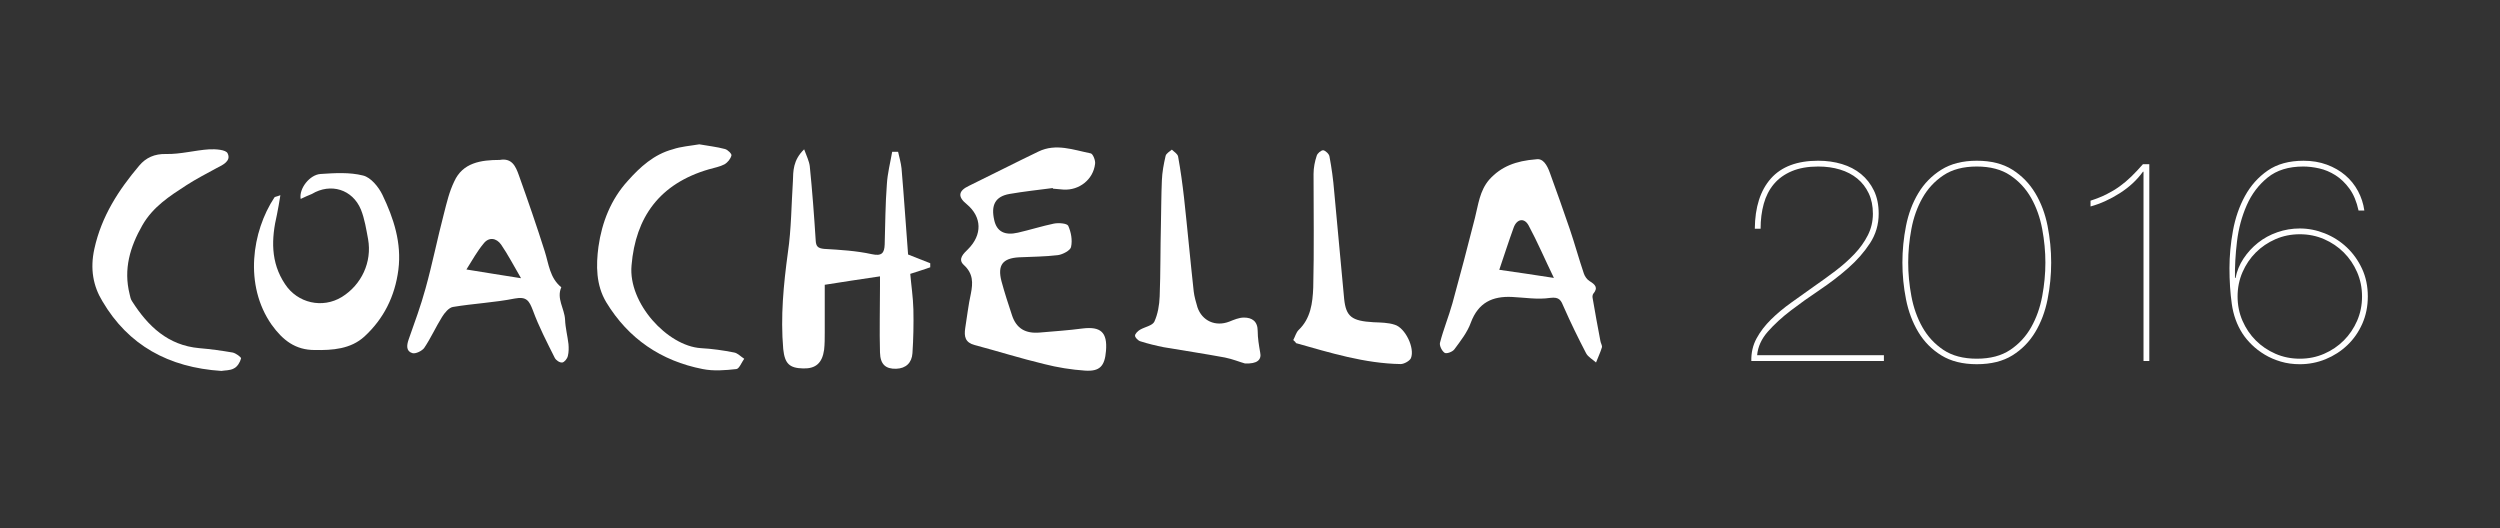 <?xml version="1.0" encoding="utf-8"?>
<!-- Generator: Adobe Illustrator 16.0.0, SVG Export Plug-In . SVG Version: 6.00 Build 0)  -->
<!DOCTYPE svg PUBLIC "-//W3C//DTD SVG 1.1//EN" "http://www.w3.org/Graphics/SVG/1.1/DTD/svg11.dtd">
<svg version="1.1" id="Layer_1" xmlns="http://www.w3.org/2000/svg" xmlns:xlink="http://www.w3.org/1999/xlink" x="0px" y="0px"
	 width="1036.5px" height="219px" viewBox="0 195.5 1036.5 219" enable-background="new 0 195.5 1036.5 219" xml:space="preserve">
<rect x="0" y="195.5" width="1036.5" height="219" fill="#333333" stroke="none"/>
<g id="XMLID_4_">
	<path id="XMLID_268_" fill="#FFFFFF" d="M207.224,261.806c5.047-0.906,6.6,2.718,7.894,6.341
		c3.753,10.482,7.376,20.965,10.741,31.577c1.682,5.306,2.071,11,6.859,14.882c-2.071,4.659,1.294,8.801,1.553,13.33
		c0.129,3.494,1.035,6.858,1.424,10.224c0.129,1.553,0.129,3.364-0.259,4.917c-0.259,1.165-1.424,2.589-2.33,2.718
		c-1.035,0.13-2.588-0.905-3.106-1.941c-3.235-6.47-6.6-12.94-9.059-19.67c-1.553-4.012-2.588-5.824-7.506-4.918
		c-8.412,1.683-17.083,2.07-25.624,3.494c-1.683,0.259-3.494,2.459-4.53,4.142c-2.588,4.141-4.659,8.8-7.376,12.812
		c-0.906,1.294-3.624,2.588-4.917,2.2c-2.588-0.776-2.459-3.106-1.553-5.694c2.458-6.988,5.047-13.977,6.988-21.095
		c2.847-10.223,4.918-20.706,7.635-31.059c1.165-4.529,2.2-9.059,4.271-13.329C191.824,262.971,199.33,261.806,207.224,261.806z
		 M193.376,307.229c7.765,1.294,14.624,2.329,22.647,3.623c-3.106-5.306-5.435-9.835-8.282-13.976
		c-1.941-2.718-5.047-3.235-7.247-0.388C197.906,299.594,195.965,303.088,193.376,307.229z"/>
	<path id="XMLID_267_" fill="#FFFFFF" d="M436.541,273.453c-5.953,0.776-12.035,1.423-17.988,2.458
		c-5.953,1.036-7.765,4.659-6.341,10.871c1.035,4.659,4.271,6.471,9.835,5.177c5.047-1.165,9.965-2.718,14.883-3.753
		c1.941-0.388,5.436-0.129,5.953,0.906c1.164,2.588,1.812,5.953,1.164,8.8c-0.259,1.424-3.494,3.106-5.436,3.365
		c-5.306,0.647-10.87,0.647-16.176,0.906c-6.729,0.389-8.93,3.235-7.247,9.835c1.294,4.788,2.847,9.576,4.399,14.235
		c1.812,5.436,5.565,7.636,11.518,7.117c5.953-0.518,11.906-0.905,17.729-1.682c7.506-0.906,10.354,1.553,9.706,9.317
		c-0.518,6.341-2.588,8.541-8.67,8.153c-5.694-0.389-11.389-1.295-16.953-2.718c-9.706-2.33-19.153-5.306-28.859-7.895
		c-3.882-1.035-4.399-3.494-3.882-6.988c0.776-4.788,1.294-9.576,2.329-14.235c0.906-4.529,1.035-8.411-2.977-12.035
		c-2.588-2.458,0.13-4.788,1.812-6.471c5.953-5.953,5.824-13.329-0.518-18.635c-3.882-3.105-3.494-5.564,0.906-7.635
		c9.576-4.659,19.153-9.576,28.858-14.235c7.247-3.494,14.494-0.647,21.612,0.777c0.905,0.129,2.07,2.976,1.812,4.4
		c-0.776,6.471-6.6,11-13.07,10.612c-1.553-0.129-2.977-0.259-4.529-0.388C436.541,273.712,436.541,273.583,436.541,273.453z"/>
	<path id="XMLID_264_" fill="#FFFFFF" d="M636.871,261.547c2.847-0.518,4.529,2.33,5.693,5.565
		c2.848,7.765,5.565,15.529,8.283,23.423c2.07,6.083,3.753,12.294,5.823,18.377c0.388,1.164,1.294,2.459,2.329,3.105
		c2.329,1.424,3.753,2.718,1.553,5.306c-0.259,0.389-0.388,1.165-0.259,1.683c1.035,5.953,2.071,11.906,3.235,17.858
		c0.13,0.906,0.776,1.812,0.647,2.589c-0.647,2.2-1.683,4.271-2.459,6.341c-1.424-1.294-3.364-2.329-4.142-3.882
		c-3.235-6.212-6.341-12.554-9.188-19.023c-1.165-2.718-1.683-4.4-5.694-3.883c-5.177,0.776-10.482-0.129-15.788-0.389
		c-8.153-0.388-13.977,2.33-17.083,10.612c-1.423,4.012-4.271,7.635-6.858,11.129c-0.776,1.036-3.235,1.941-4.012,1.424
		c-1.165-0.776-2.2-2.977-1.941-4.141c1.424-5.565,3.624-10.871,5.177-16.436c3.235-11.776,6.341-23.553,9.317-35.33
		c1.424-5.565,1.941-11.259,5.953-15.917C622.377,264.523,628.459,262.194,636.871,261.547z M644.247,310.724
		c-3.883-8.023-6.858-15.012-10.482-21.741c-1.812-3.365-4.918-2.718-6.212,0.906c-2.07,5.694-3.882,11.388-5.953,17.47
		C628.977,308.395,635.835,309.43,644.247,310.724z"/>
	<path id="XMLID_263_" fill="#FFFFFF" d="M333.4,257.406c1.035,2.847,2.071,4.918,2.33,6.988c1.035,10.224,1.812,20.577,2.458,30.8
		c0.129,2.458,0.906,3.235,3.494,3.494c6.6,0.388,13.33,0.776,19.8,2.2c4.141,0.906,5.177-0.518,5.306-4.012
		c0.259-8.282,0.259-16.694,0.906-24.977c0.259-4.529,1.423-8.929,2.2-13.458c0.776,0,1.682,0,2.458,0
		c0.519,2.329,1.165,4.529,1.424,6.858c1.035,12.036,1.812,24.071,2.718,35.718c3.235,1.294,6.212,2.459,9.188,3.624
		c0,0.518,0,1.165,0,1.682c-2.589,0.906-5.047,1.683-8.282,2.718c0.388,4.659,1.164,9.706,1.294,14.753
		c0.129,6.083,0,12.165-0.389,18.118c-0.259,4.012-2.718,6.341-6.729,6.471c-4.399,0.129-6.6-1.812-6.729-6.729
		c-0.259-9.188,0-18.377,0-27.436c0-1.165,0-2.329,0-4.142c-7.894,1.165-15.658,2.33-22.905,3.494c0,6.471,0,13.071,0,19.671
		c0,2.459,0,4.918-0.259,7.247c-0.776,5.564-3.494,7.895-8.67,7.765c-5.694-0.13-7.635-1.941-8.282-8.023
		c-1.165-13.459,0.129-26.788,1.941-40.118c1.424-9.706,1.424-19.67,2.071-29.506C328.871,266.465,328.741,261.936,333.4,257.406z"
		/>
	<path id="XMLID_262_" fill="#FFFFFF" d="M124.659,277.982c-0.776-4.271,3.753-10.094,8.283-10.353
		c5.823-0.388,12.035-0.776,17.6,0.647c3.235,0.776,6.471,4.788,8.024,8.023c4.659,9.706,8.023,19.93,6.6,31.059
		c-1.423,11-6.082,20.318-14.105,27.694c-5.694,5.177-13.2,5.694-20.577,5.564c-8.023,0-13.2-4.012-17.859-10.481
		c-11.518-16.436-8.153-38.694,1.165-52.8c0.129-0.259,0.777-0.259,2.459-0.906c-0.518,3.106-0.906,5.565-1.423,8.024
		c-2.33,9.964-2.718,19.8,3.365,28.858c5.176,7.895,15.529,10.224,23.553,5.306c8.153-5.047,12.553-14.494,10.871-23.941
		c-0.776-4.141-1.423-8.412-2.977-12.294c-3.494-8.412-12.553-11.129-20.317-6.471C127.765,276.559,126.212,277.206,124.659,277.982
		z"/>
	<path id="XMLID_261_" fill="#FFFFFF" d="M91.788,349.288c-21.871-1.424-38.564-10.611-49.306-28.858
		c-3.882-6.342-5.177-13.459-3.365-21.741c2.977-13.588,10.094-24.459,18.635-34.553c2.718-3.235,6.341-4.917,11.129-4.788
		c5.953,0.129,11.906-1.553,17.859-1.941c2.588-0.129,6.988,0.129,7.635,1.683c1.553,3.106-1.941,4.788-4.529,6.082
		c-4.271,2.33-8.542,4.53-12.553,7.118c-6.988,4.529-13.847,8.93-18.247,16.565c-5.176,9.059-7.894,18.247-5.306,28.6
		c0.259,1.035,0.388,2.07,1.035,2.977c6.6,10.353,14.882,18.247,27.824,19.411c4.659,0.389,9.317,1.036,13.847,1.812
		c1.294,0.259,3.624,1.94,3.494,2.458c-0.389,1.554-1.553,3.494-2.977,4.142C95.412,349.159,93.083,349.029,91.788,349.288z"/>
	<path id="XMLID_260_" fill="#FFFFFF" d="M289.917,255.335c3.624,0.647,7.247,1.035,10.612,1.941
		c1.165,0.259,2.977,2.071,2.718,2.718c-0.388,1.423-1.553,2.847-2.847,3.624c-1.941,1.035-4.271,1.423-6.471,2.071
		c-20.447,5.953-30.412,19.8-32.094,39.858c-1.424,15.659,14.882,33.389,28.729,34.294c4.659,0.259,9.318,0.906,13.847,1.812
		c1.424,0.259,2.718,1.682,4.141,2.588c-1.035,1.424-2.07,4.142-3.235,4.271c-4.659,0.518-9.447,0.906-13.977,0
		c-17.212-3.364-30.8-12.553-39.988-27.694c-4.271-7.117-4.271-15.271-3.235-23.035c1.423-10.094,5.176-19.67,12.165-27.306
		c5.047-5.694,10.871-11,18.635-13.071C282.282,256.241,286.165,255.982,289.917,255.335z"/>
	<path id="XMLID_259_" fill="#FFFFFF" d="M516.13,346.183c-1.941-0.518-5.048-1.812-8.283-2.459
		c-8.411-1.553-16.952-2.847-25.364-4.271c-3.235-0.647-6.471-1.424-9.706-2.459c-0.905-0.259-2.2-1.553-2.2-2.329
		s1.165-1.941,2.071-2.459c1.94-1.165,5.176-1.683,5.952-3.365c1.424-3.105,2.071-6.858,2.2-10.482
		c0.389-9.964,0.259-19.8,0.518-29.764c0.13-6.083,0.13-12.165,0.389-18.247c0.129-3.494,0.776-6.859,1.553-10.224
		c0.259-1.035,1.683-1.812,2.588-2.588c0.906,0.906,2.33,1.683,2.589,2.847c1.035,5.694,1.812,11.388,2.459,17.083
		c1.423,12.941,2.588,25.882,4.012,38.823c0.259,2.2,0.905,4.4,1.553,6.601c1.941,5.693,7.506,8.152,13.2,5.952
		c1.94-0.776,4.012-1.682,6.082-1.682c3.364,0,5.694,1.553,5.694,5.564c0,2.977,0.518,5.953,1.035,8.93
		C523.117,344.629,521.306,346.441,516.13,346.183z"/>
	<path id="XMLID_258_" fill="#FFFFFF" d="M536.188,336.477c0.776-1.424,1.164-3.105,2.2-4.142c5.047-4.788,5.823-11.259,6.082-17.6
		c0.389-15.659,0.129-31.447,0.129-47.106c0-2.588,0.518-5.176,1.295-7.506c0.259-1.035,1.812-2.33,2.717-2.33
		c0.906,0.129,2.459,1.553,2.589,2.588c0.905,4.788,1.553,9.577,1.941,14.365c1.423,14.882,2.718,29.765,4.141,44.647
		c0.776,7.376,3.106,9.188,12.165,9.705c2.977,0.13,6.082,0.13,8.8,1.036c4.4,1.294,8.412,9.705,6.729,13.847
		c-0.518,1.165-2.847,2.459-4.271,2.459c-15.012-0.259-29.118-4.659-43.353-8.671C537.224,337.512,536.965,337.123,536.188,336.477z
		"/>
</g>
<g>
	<path fill="#FFFFFF" d="M781.06,345.179H726.1c-0.08-3.438,0.64-6.559,2.16-9.36c1.519-2.799,3.52-5.418,6-7.859
		c2.479-2.439,5.26-4.759,8.34-6.96c3.079-2.199,6.139-4.38,9.181-6.54c3.12-2.16,6.159-4.359,9.12-6.6
		c2.958-2.239,5.599-4.58,7.92-7.021c2.319-2.439,4.179-5.04,5.58-7.8c1.398-2.76,2.1-5.739,2.1-8.94c0-3.199-0.581-6.019-1.74-8.46
		c-1.16-2.439-2.741-4.479-4.74-6.12c-2-1.639-4.38-2.88-7.14-3.72c-2.76-0.84-5.78-1.26-9.06-1.26c-4.241,0-7.881,0.642-10.92,1.92
		c-3.042,1.281-5.521,3.06-7.44,5.34c-1.92,2.28-3.32,5-4.2,8.16c-0.881,3.162-1.319,6.621-1.319,10.38h-2.4
		c0.079-8.959,2.299-15.9,6.66-20.82c4.359-4.92,10.899-7.38,19.62-7.38c3.52,0,6.799,0.461,9.84,1.38
		c3.039,0.921,5.68,2.301,7.92,4.14c2.238,1.841,4.02,4.121,5.34,6.84c1.32,2.721,1.98,5.921,1.98,9.6
		c0,4.481-1.2,8.562-3.601,12.24c-2.399,3.681-5.421,7.121-9.06,10.319c-3.642,3.201-7.581,6.222-11.82,9.061
		c-4.241,2.841-8.22,5.682-11.939,8.52c-3.721,2.841-6.9,5.761-9.54,8.761c-2.641,3-4.122,6.261-4.44,9.779h52.56V345.179z"/>
	<path fill="#FFFFFF" d="M848.92,319.619c-1.001,5.04-2.7,9.561-5.101,13.56c-2.399,4.001-5.561,7.221-9.479,9.66
		c-3.921,2.439-8.841,3.66-14.76,3.66c-5.841,0-10.74-1.221-14.7-3.66s-7.141-5.659-9.54-9.66c-2.4-3.999-4.101-8.52-5.101-13.56
		c-1.001-5.04-1.5-10.119-1.5-15.24c0-5.119,0.499-10.2,1.5-15.24c1-5.04,2.7-9.559,5.101-13.56c2.399-4,5.58-7.239,9.54-9.72
		c3.96-2.479,8.859-3.72,14.7-3.72c5.919,0,10.839,1.241,14.76,3.72c3.919,2.48,7.08,5.72,9.479,9.72
		c2.4,4.001,4.1,8.52,5.101,13.56c0.999,5.04,1.5,10.121,1.5,15.24C850.42,309.5,849.919,314.579,848.92,319.619z M846.7,290.458
		c-0.882-4.719-2.4-9-4.561-12.84s-5.061-6.979-8.7-9.42c-3.641-2.439-8.261-3.66-13.859-3.66c-5.601,0-10.221,1.221-13.86,3.66
		c-3.642,2.441-6.54,5.58-8.7,9.42s-3.681,8.121-4.56,12.84c-0.882,4.722-1.32,9.36-1.32,13.92c0,4.56,0.438,9.2,1.32,13.92
		c0.879,4.721,2.399,9,4.56,12.84s5.059,6.98,8.7,9.42c3.64,2.441,8.26,3.66,13.86,3.66c5.599,0,10.219-1.219,13.859-3.66
		c3.64-2.439,6.54-5.58,8.7-9.42s3.679-8.119,4.561-12.84c0.879-4.72,1.319-9.36,1.319-13.92
		C848.02,299.819,847.579,295.18,846.7,290.458z"/>
	<path fill="#FFFFFF" d="M888.459,266.699c-2.48,3.44-5.699,6.42-9.659,8.94s-7.98,4.341-12.061,5.46v-2.4
		c2.479-0.799,4.681-1.68,6.601-2.64s3.72-2.04,5.399-3.24c1.681-1.2,3.3-2.56,4.86-4.08c1.56-1.519,3.18-3.24,4.859-5.16h2.641
		v81.6h-2.4v-78.48H888.459z"/>
	<path fill="#FFFFFF" d="M974.079,273.719c-1.721-2.359-3.66-4.219-5.82-5.58c-2.159-1.359-4.4-2.299-6.72-2.82
		c-2.321-0.52-4.521-0.78-6.6-0.78c-6.081,0-11.001,1.521-14.761,4.56c-3.761,3.042-6.659,6.881-8.699,11.52
		c-2.04,4.641-3.381,9.641-4.021,15c-0.641,5.361-0.921,10.401-0.84,15.12h0.24c0.559-2.879,1.659-5.559,3.3-8.04
		c1.639-2.479,3.64-4.659,6-6.54c2.358-1.879,5.04-3.339,8.04-4.38c3-1.039,6.1-1.56,9.3-1.56c3.52,0,6.979,0.681,10.38,2.04
		c3.399,1.361,6.42,3.281,9.061,5.76c2.64,2.481,4.759,5.441,6.359,8.88c1.6,3.44,2.4,7.281,2.4,11.521
		c0,4.08-0.762,7.841-2.28,11.279c-1.521,3.441-3.581,6.401-6.18,8.881c-2.601,2.48-5.601,4.421-9,5.819
		c-3.401,1.399-6.98,2.101-10.74,2.101c-2.801,0-5.421-0.36-7.859-1.08c-2.441-0.721-4.662-1.681-6.66-2.88
		c-2.001-1.2-3.78-2.56-5.34-4.08c-1.561-1.519-2.861-3.079-3.9-4.681c-2.321-3.6-3.801-7.698-4.44-12.3
		c-0.641-4.6-0.96-9.54-0.96-14.82c0-5.04,0.48-10.2,1.44-15.479s2.619-10.08,4.979-14.4c2.359-4.32,5.5-7.839,9.42-10.56
		c3.919-2.719,8.881-4.08,14.881-4.08c3.519,0,6.738,0.54,9.659,1.62c2.92,1.08,5.46,2.541,7.62,4.38
		c2.16,1.841,3.919,4.02,5.28,6.54c1.359,2.52,2.239,5.22,2.64,8.1h-2.399C977.059,279.1,975.799,276.079,974.079,273.719z
		 M977.259,308.339c-1.361-3.12-3.2-5.839-5.52-8.16c-2.321-2.319-5.04-4.159-8.16-5.52c-3.12-1.359-6.479-2.04-10.08-2.04
		c-3.6,0-6.96,0.681-10.08,2.04c-3.12,1.361-5.841,3.201-8.16,5.52c-2.321,2.321-4.16,5.04-5.52,8.16
		c-1.361,3.12-2.04,6.479-2.04,10.08c0,3.6,0.679,6.96,2.04,10.08c1.359,3.12,3.198,5.84,5.52,8.16c2.319,2.32,5.04,4.16,8.16,5.52
		c3.12,1.361,6.48,2.04,10.08,2.04c3.601,0,6.96-0.679,10.08-2.04c3.12-1.359,5.839-3.199,8.16-5.52
		c2.319-2.32,4.158-5.04,5.52-8.16c1.359-3.12,2.04-6.48,2.04-10.08C979.299,314.818,978.618,311.459,977.259,308.339z"/>
</g>
</svg>
